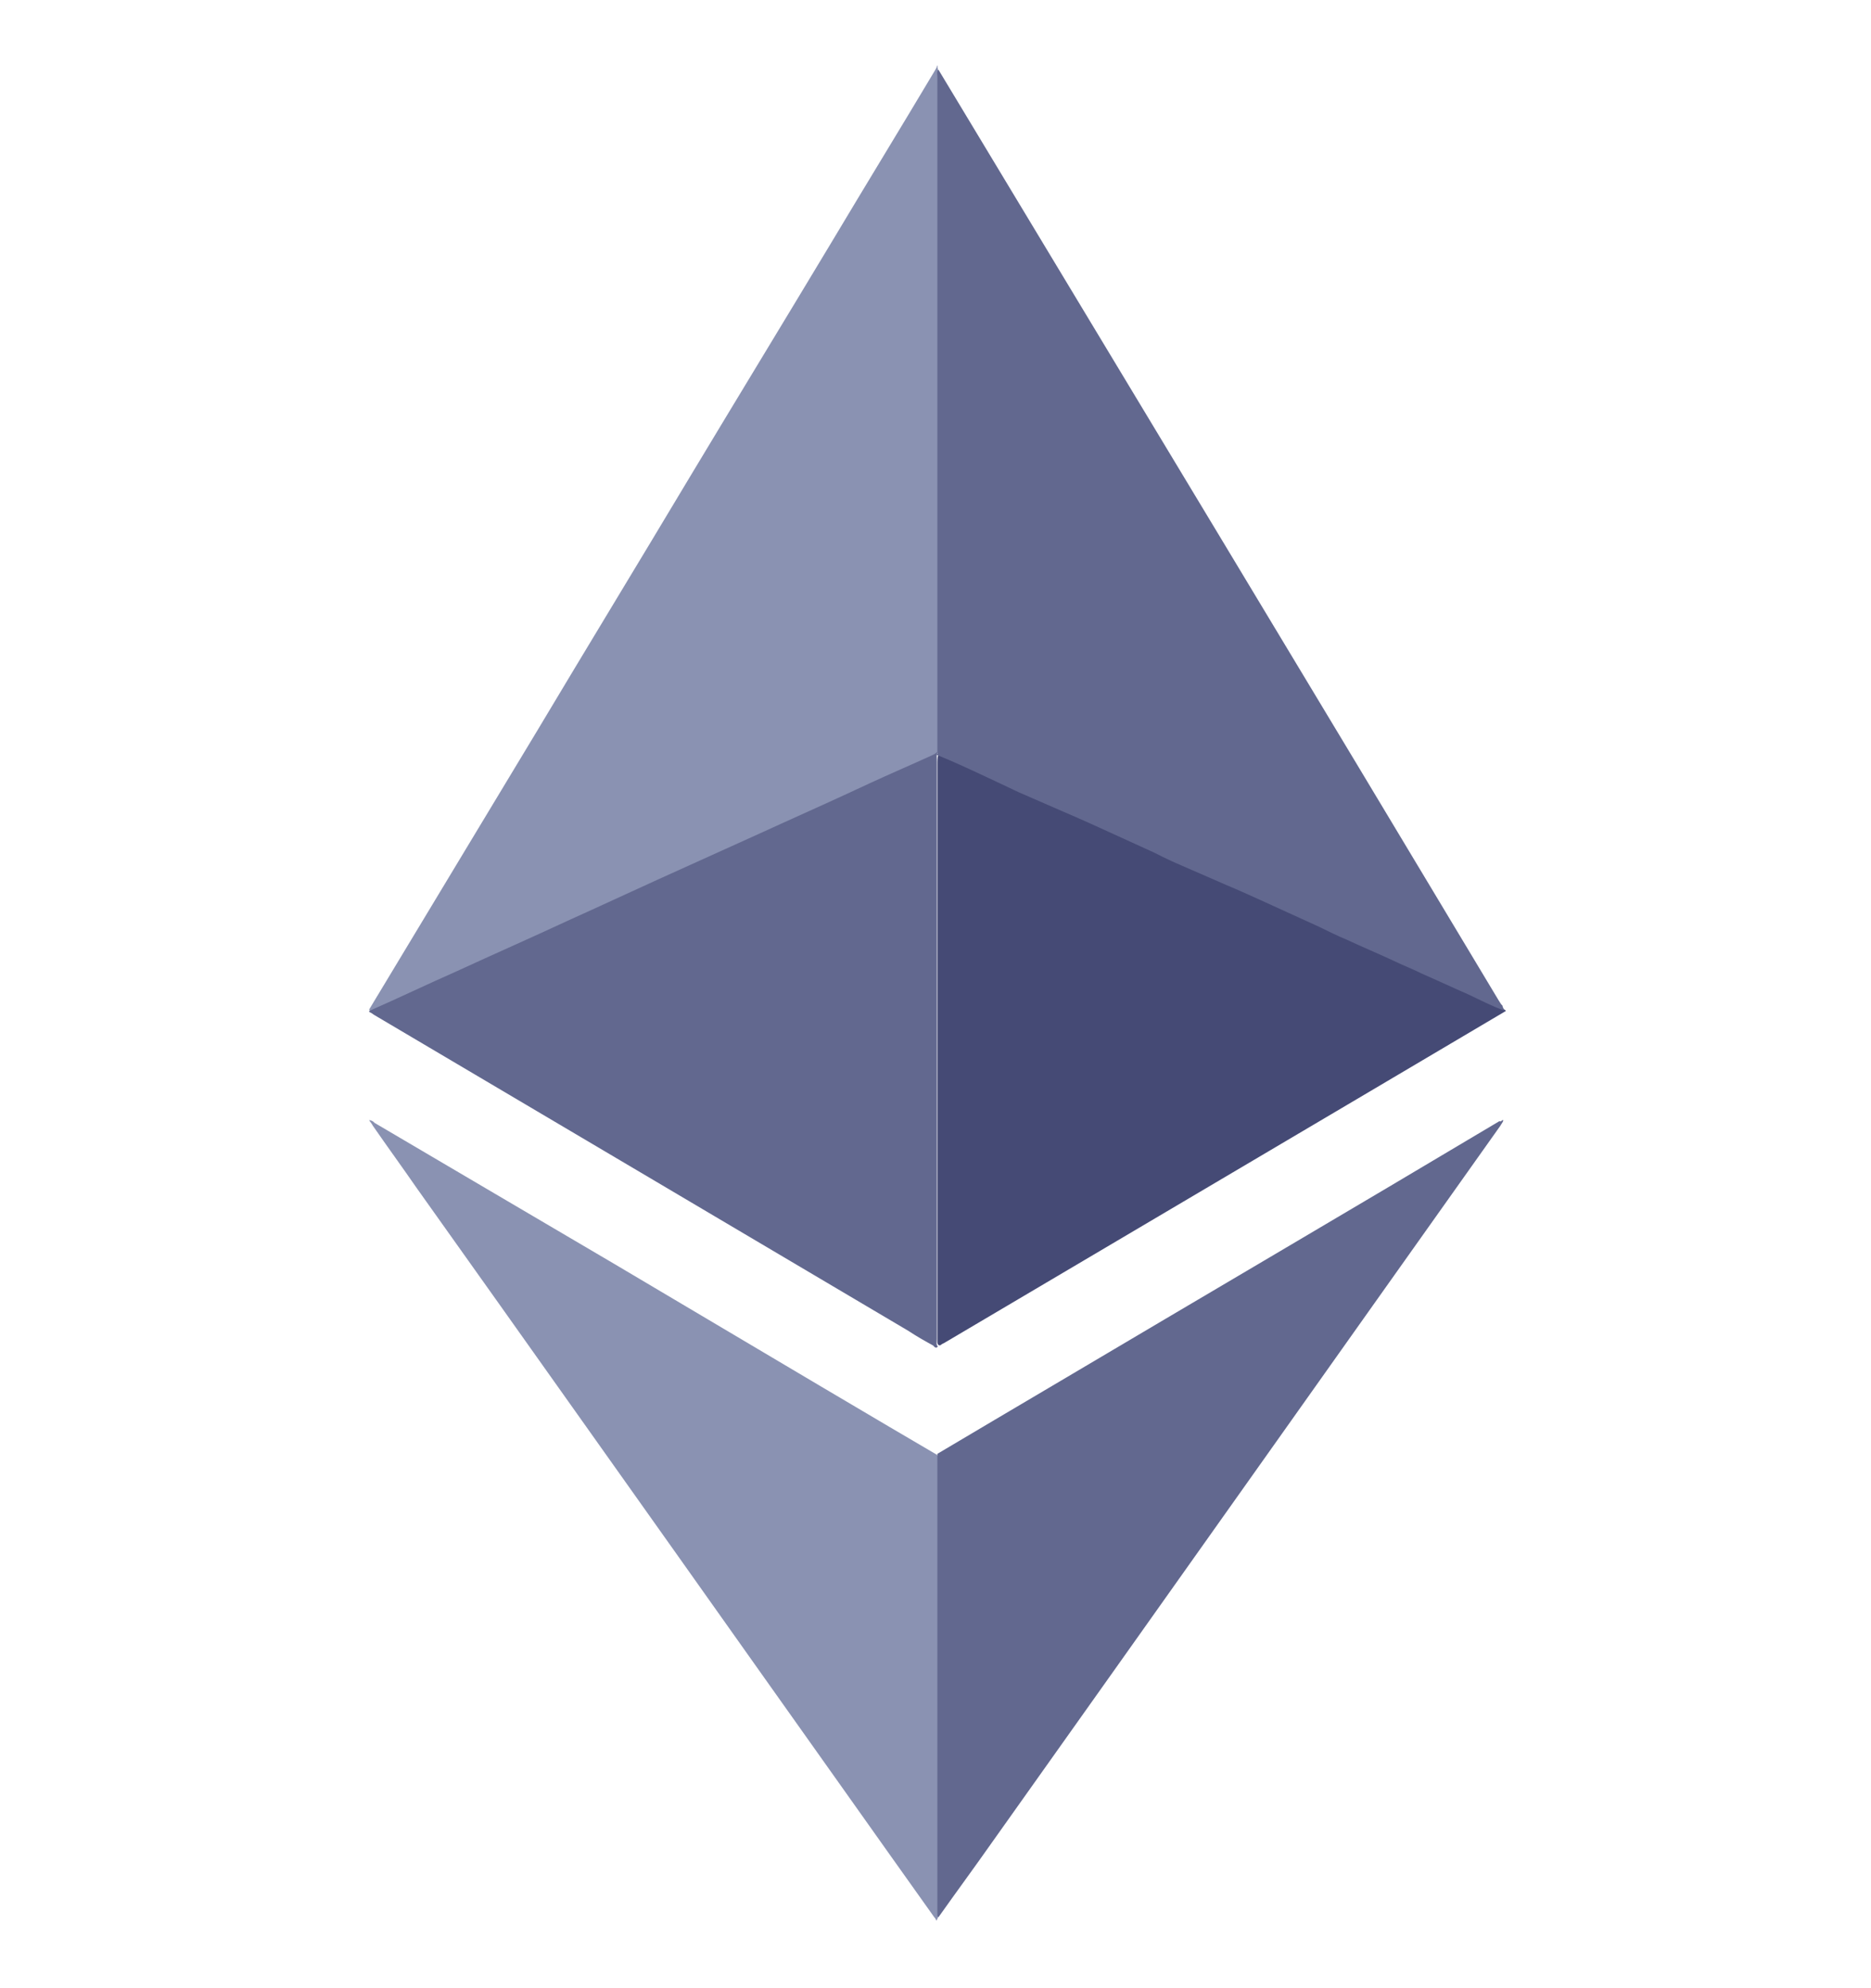 <svg width="16" height="17" viewBox="0 0 16 17" fill="none" xmlns="http://www.w3.org/2000/svg">
<g clip-path="url(#clip0_7282_142338)">
<path d="M8.02 0.586V0.594C8.028 0.633 8.028 0.68 8.028 0.727V6.41C8.02 6.442 7.996 6.45 7.972 6.466C7.807 6.545 7.649 6.615 7.484 6.686C7.255 6.788 7.019 6.899 6.79 7.002L5.962 7.38C5.736 7.481 5.51 7.583 5.285 7.687C5.017 7.814 4.741 7.932 4.473 8.058C4.244 8.161 4.016 8.271 3.78 8.373C3.59 8.46 3.401 8.539 3.22 8.625C3.205 8.634 3.189 8.639 3.172 8.641C3.164 8.641 3.164 8.641 3.156 8.633L3.37 8.278C3.779 7.601 4.181 6.931 4.591 6.253C5.024 5.528 5.466 4.803 5.9 4.077C6.302 3.408 6.711 2.737 7.113 2.068C7.405 1.579 7.704 1.091 7.996 0.601C8.004 0.586 8.012 0.578 8.012 0.562H8.02C8.012 0.57 8.02 0.578 8.02 0.586Z" fill="#8A92B2"/>
<path d="M12.871 8.636L12.878 8.644L11.72 9.329L8.078 11.481C8.064 11.487 8.051 11.495 8.039 11.504C8.016 11.504 8.016 11.481 8.016 11.473V6.531C8.016 6.508 8.016 6.476 8.024 6.452C8.032 6.421 8.055 6.429 8.078 6.436C8.181 6.484 8.292 6.531 8.394 6.578C8.701 6.72 9.008 6.862 9.316 6.996C9.584 7.114 9.844 7.24 10.112 7.359C10.38 7.477 10.648 7.603 10.916 7.721C11.144 7.824 11.381 7.934 11.61 8.036C11.838 8.139 12.075 8.25 12.303 8.352C12.484 8.431 12.666 8.518 12.847 8.596C12.847 8.62 12.855 8.628 12.871 8.636Z" fill="#454A75"/>
<path d="M8.02 16.395C8.02 16.404 8.012 16.412 8.012 16.419H8.004C8.004 16.404 7.988 16.395 7.98 16.38C7.491 15.694 7.002 15.001 6.514 14.315C6.018 13.614 5.513 12.904 5.016 12.203C4.536 11.525 4.047 10.839 3.566 10.162C3.44 9.98 3.314 9.807 3.188 9.625C3.18 9.609 3.172 9.601 3.156 9.578C3.18 9.578 3.196 9.593 3.203 9.601C3.89 10.004 4.567 10.405 5.253 10.807C6.041 11.273 6.821 11.738 7.61 12.203L8.012 12.439C8.027 12.455 8.027 12.471 8.027 12.486V16.285C8.027 16.325 8.027 16.364 8.02 16.395Z" fill="#8A92B2"/>
<path d="M3.157 8.652V8.644C3.408 8.534 3.653 8.416 3.905 8.305C4.228 8.156 4.552 8.014 4.874 7.864C5.119 7.754 5.371 7.636 5.616 7.525C5.978 7.36 6.333 7.202 6.696 7.036C6.94 6.926 7.184 6.816 7.436 6.698C7.609 6.618 7.791 6.54 7.964 6.461C7.98 6.453 8.004 6.445 8.011 6.43C8.02 6.43 8.02 6.437 8.011 6.445V11.45C8.011 11.474 8.004 11.497 8.02 11.513C8.004 11.537 7.988 11.513 7.98 11.505C7.909 11.466 7.838 11.426 7.767 11.379C6.246 10.48 4.717 9.574 3.196 8.676C3.184 8.666 3.17 8.658 3.156 8.652H3.157Z" fill="#62688F"/>
<path d="M12.846 9.578H12.855C12.855 9.593 12.839 9.609 12.831 9.625C11.381 11.667 9.931 13.716 8.48 15.758C8.331 15.97 8.174 16.183 8.024 16.395C8.016 16.387 8.016 16.38 8.016 16.372V12.431C8.346 12.234 8.669 12.045 9.001 11.848C10.278 11.091 11.554 10.343 12.823 9.586C12.831 9.593 12.839 9.586 12.847 9.578H12.846Z" fill="#62688F"/>
<path d="M8.016 6.442V0.656C8.016 0.633 8.008 0.617 8.024 0.594C9.624 3.25 11.224 5.898 12.816 8.554C12.831 8.578 12.855 8.609 12.863 8.64C12.753 8.602 12.65 8.546 12.548 8.499C12.421 8.444 12.288 8.381 12.161 8.326C12.083 8.286 11.996 8.254 11.917 8.215C11.783 8.152 11.649 8.097 11.515 8.034C11.437 8.002 11.358 7.963 11.279 7.924L10.759 7.687C10.672 7.648 10.585 7.608 10.491 7.569L10.112 7.404C10.032 7.37 9.953 7.333 9.876 7.293L9.356 7.056C9.269 7.017 9.183 6.978 9.088 6.938L8.709 6.773C8.623 6.733 8.544 6.694 8.457 6.654C8.307 6.584 8.157 6.513 8 6.45C8.024 6.442 8.016 6.442 8.016 6.442Z" fill="#62688F"/>
</g>
<defs>
<clipPath id="clip0_7282_142338">
<rect width="16" height="16" fill="white" transform="translate(0 0.5)"/>
</clipPath>
</defs>
</svg>
